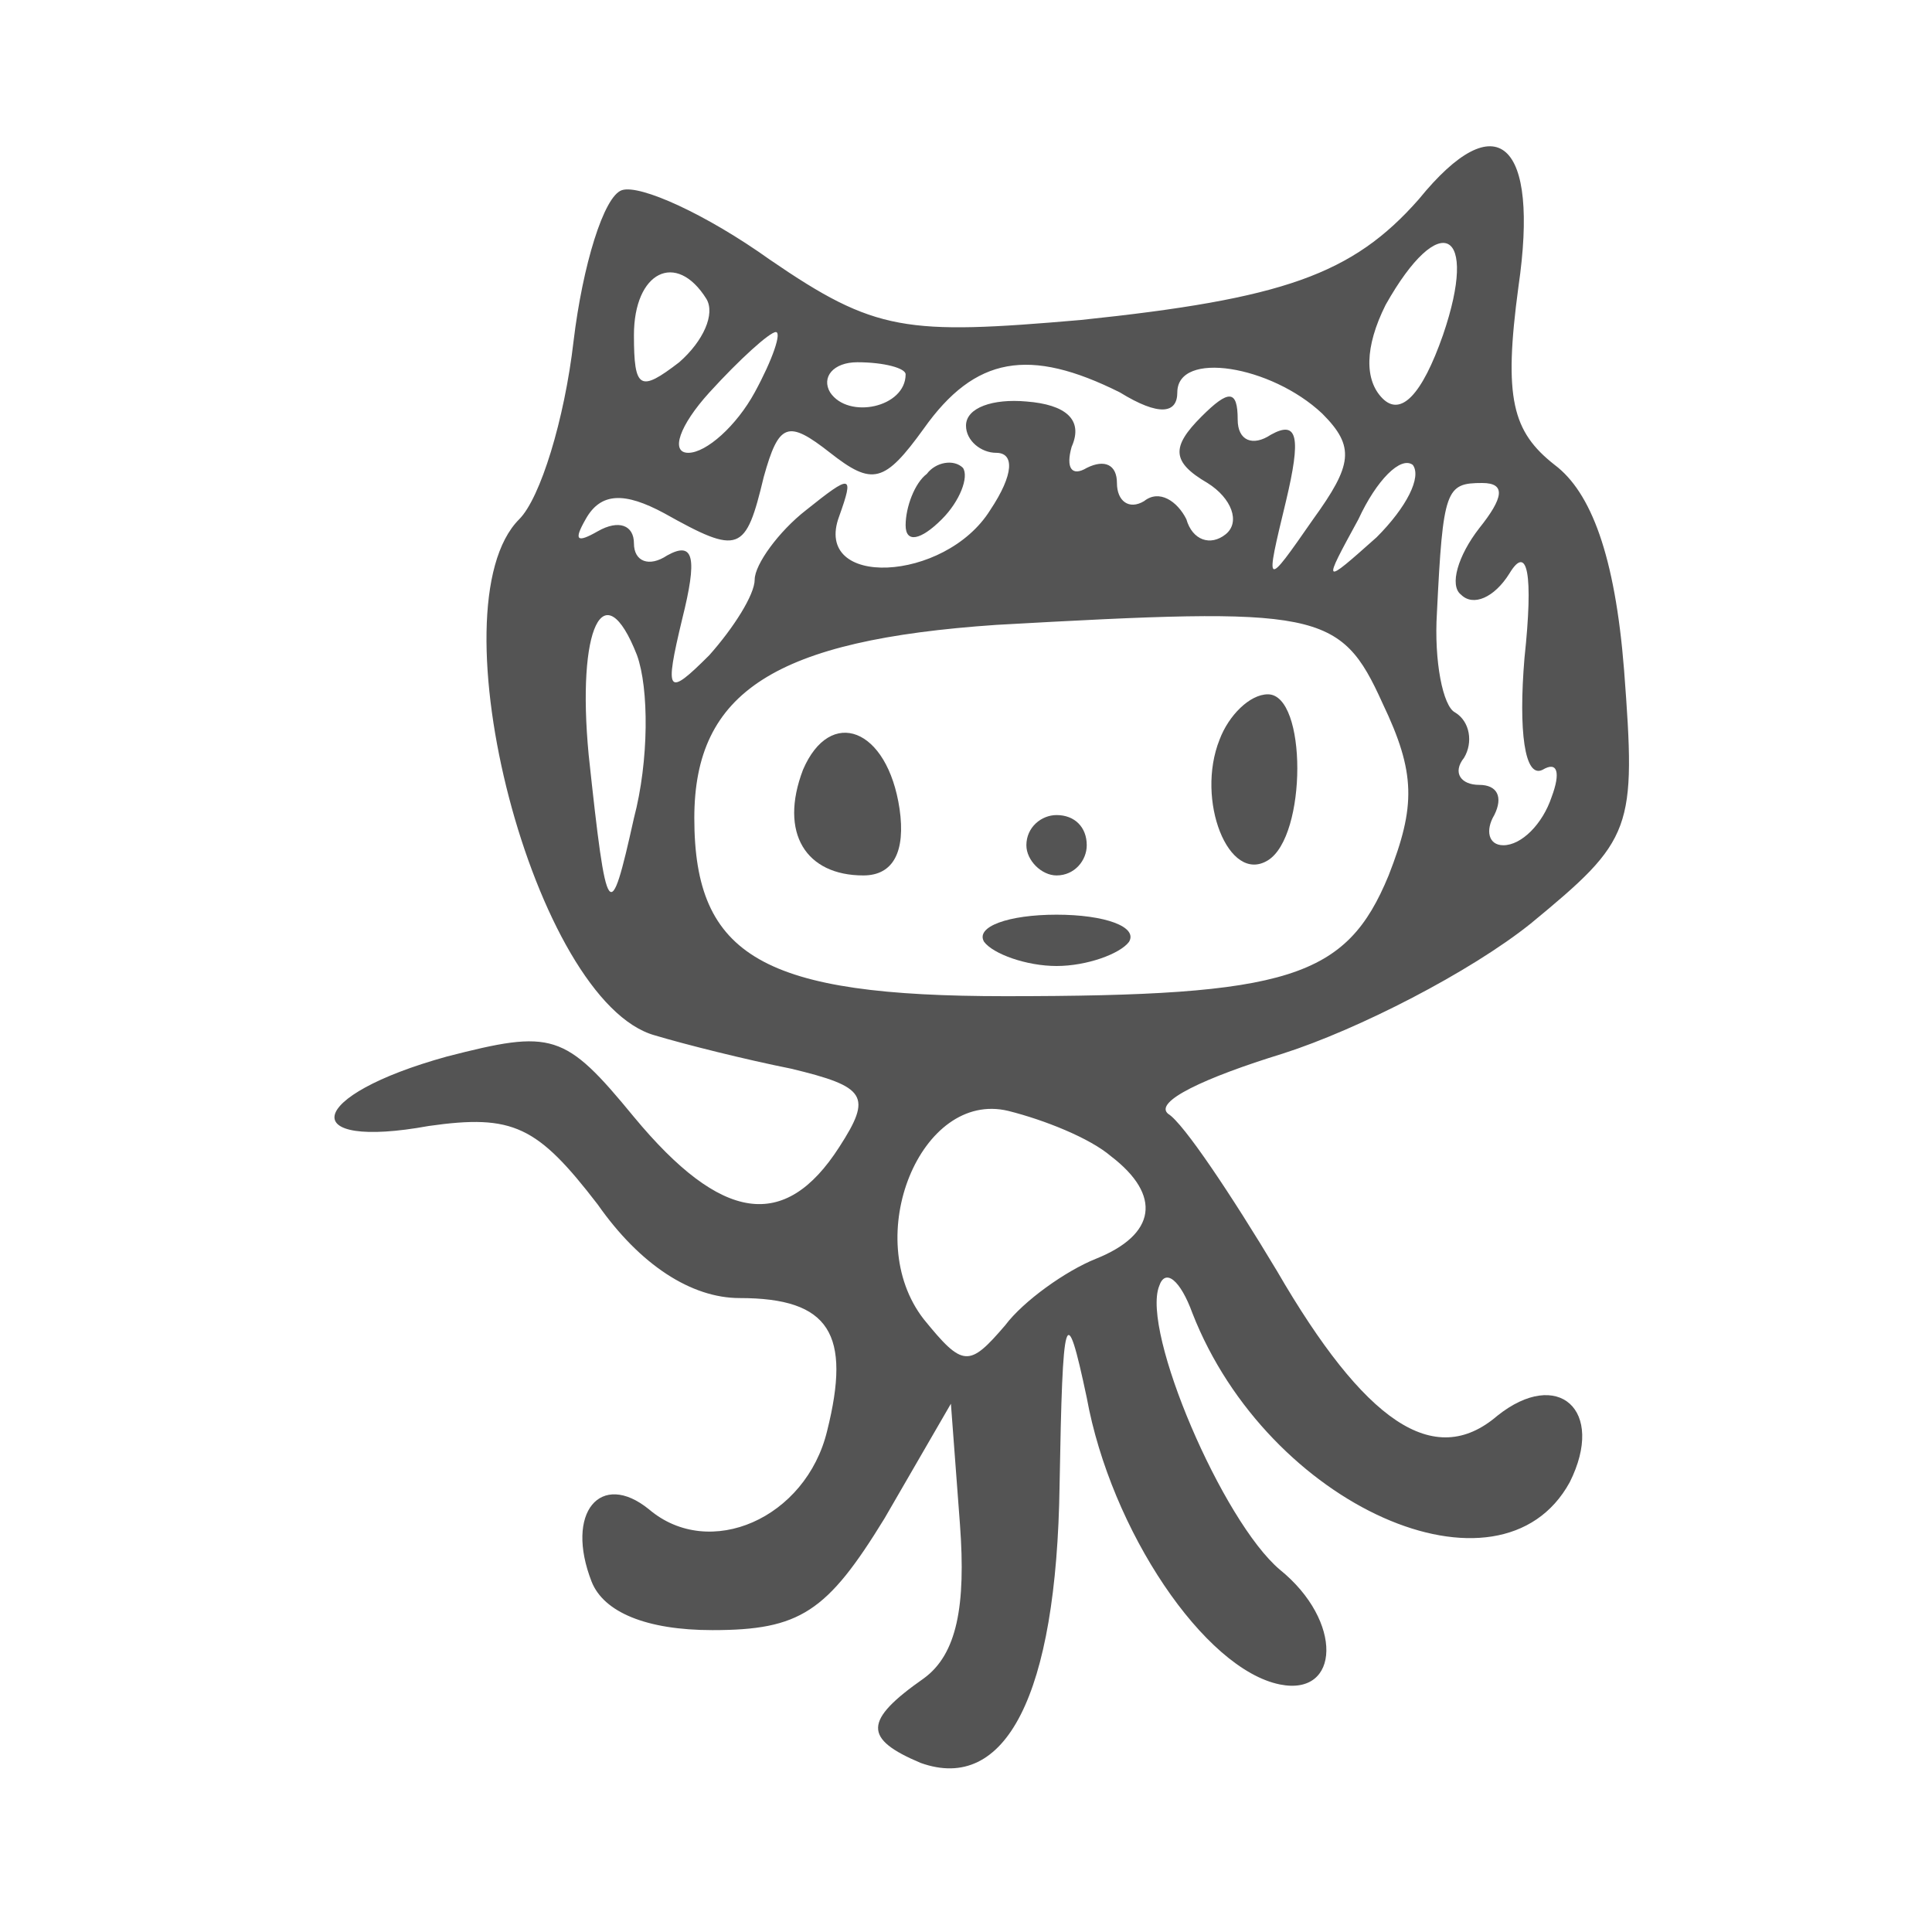 <?xml version="1.0" standalone="no"?>
<!DOCTYPE svg PUBLIC "-//W3C//DTD SVG 20010904//EN"
 "http://www.w3.org/TR/2001/REC-SVG-20010904/DTD/svg10.dtd">
<svg version="1.0" xmlns="http://www.w3.org/2000/svg"
 width="64pt" height="64pt" viewBox="0 0 64 64"
 preserveAspectRatio="xMidYMid meet">
<g transform="translate(0,64) scale(0.1,-0.1)"
fill="#545454" stroke="none">
<path d="M470 574 c-22 -25 -45 -33 -112 -40 -58 -5 -68 -4 -103 20 -21 15
-43 25 -49 23 -6 -2 -13 -25 -16 -50 -3 -26 -11 -52 -18 -59 -29 -29 5 -160
45 -171 10 -3 30 -8 45 -11 25 -6 27 -9 16 -26 -18 -28 -39 -25 -68 10 -23 28
-27 29 -62 20 -47 -13 -50 -31 -6 -23 28 4 36 0 56 -26 14 -20 31 -31 47 -31
30 0 37 -12 29 -44 -7 -29 -39 -43 -59 -26 -16 13 -28 -1 -19 -24 4 -10 18
-16 40 -16 29 0 38 6 57 37 l22 38 3 -40 c2 -27 -1 -43 -12 -51 -20 -14 -20
-20 -1 -28 28 -10 45 22 46 92 1 58 2 62 9 29 8 -44 39 -90 64 -95 20 -4 21
21 0 38 -19 16 -46 79 -40 94 2 6 7 2 11 -9 25 -64 102 -98 125 -56 12 24 -4
38 -24 22 -21 -18 -44 -2 -73 48 -15 25 -31 49 -36 52 -5 4 12 12 38 20 25 8
62 27 82 43 34 28 35 31 31 84 -3 38 -11 59 -23 68 -14 11 -17 22 -12 59 7 48
-7 61 -33 29z m8 -45 c-7 -20 -14 -27 -20 -21 -6 6 -6 17 1 31 18 32 31 25 19
-10z m-244 12 c3 -5 -1 -14 -9 -21 -13 -10 -15 -9 -15 9 0 21 14 28 24 12z
m16 -31 c-6 -11 -16 -20 -22 -20 -6 0 -3 9 7 20 10 11 20 20 22 20 2 0 -1 -9
-7 -20z m50 6 c0 -11 -19 -15 -25 -6 -3 5 1 10 9 10 9 0 16 -2 16 -4z m71 -6
c13 -8 19 -7 19 0 0 14 31 9 48 -7 11 -11 10 -17 -3 -35 -16 -23 -16 -23 -9 6
5 21 4 27 -5 22 -6 -4 -11 -2 -11 5 0 10 -3 10 -12 1 -10 -10 -10 -15 2 -22 8
-5 11 -13 6 -17 -5 -4 -11 -2 -13 5 -3 6 -9 10 -14 6 -5 -3 -9 0 -9 6 0 6 -4
8 -10 5 -5 -3 -7 0 -5 7 4 9 -2 14 -15 15 -11 1 -20 -2 -20 -8 0 -5 5 -9 10
-9 6 0 6 -7 -2 -19 -15 -24 -59 -26 -50 -2 5 14 4 14 -11 2 -9 -7 -17 -18 -17
-23 0 -5 -7 -16 -15 -25 -14 -14 -15 -13 -9 12 5 20 4 26 -5 21 -6 -4 -11 -2
-11 4 0 6 -5 8 -12 4 -7 -4 -8 -3 -4 4 5 9 13 9 26 2 25 -14 27 -13 33 12 5
18 8 19 22 8 14 -11 18 -10 31 8 17 24 35 27 65 12z m85 -48 c-18 -16 -18 -16
-6 6 6 13 14 21 18 18 3 -4 -2 -14 -12 -24z m34 3 c-7 -9 -10 -19 -6 -22 4 -4
11 -1 16 7 6 10 8 0 5 -28 -2 -24 0 -40 6 -37 5 3 6 -1 3 -9 -3 -9 -10 -16
-16 -16 -5 0 -6 5 -3 10 3 6 1 10 -5 10 -6 0 -9 4 -5 9 3 5 2 12 -3 15 -4 2
-7 17 -6 33 2 41 3 43 15 43 8 0 7 -5 -1 -15z m-280 -96 c-8 -36 -9 -35 -15
21 -4 42 5 61 16 33 4 -11 4 -35 -1 -54z m248 38 c11 -23 11 -34 2 -57 -14
-34 -33 -40 -127 -40 -80 0 -103 13 -103 59 0 42 27 59 100 64 107 6 114 5
128 -26z m-90 -150 c17 -13 15 -26 -5 -34 -10 -4 -24 -14 -30 -22 -12 -14 -14
-14 -27 2 -21 27 -1 76 28 69 12 -3 27 -9 34 -15z"/>
<path d="M307 483 c-4 -3 -7 -11 -7 -17 0 -6 5 -5 12 2 6 6 9 14 7 17 -3 3 -9
2 -12 -2z"/>
<path d="M404 395 c-8 -20 3 -48 16 -40 13 8 13 55 0 55 -6 0 -13 -7 -16 -15z"/>
<path d="M266 385 c-8 -21 1 -35 20 -35 10 0 14 8 12 22 -4 27 -23 34 -32 13z"/>
<path d="M340 360 c0 -5 5 -10 10 -10 6 0 10 5 10 10 0 6 -4 10 -10 10 -5 0
-10 -4 -10 -10z"/>
<path d="M326 328 c3 -4 14 -8 24 -8 10 0 21 4 24 8 3 5 -8 9 -24 9 -16 0 -27
-4 -24 -9z"/>
</g>
</svg>
